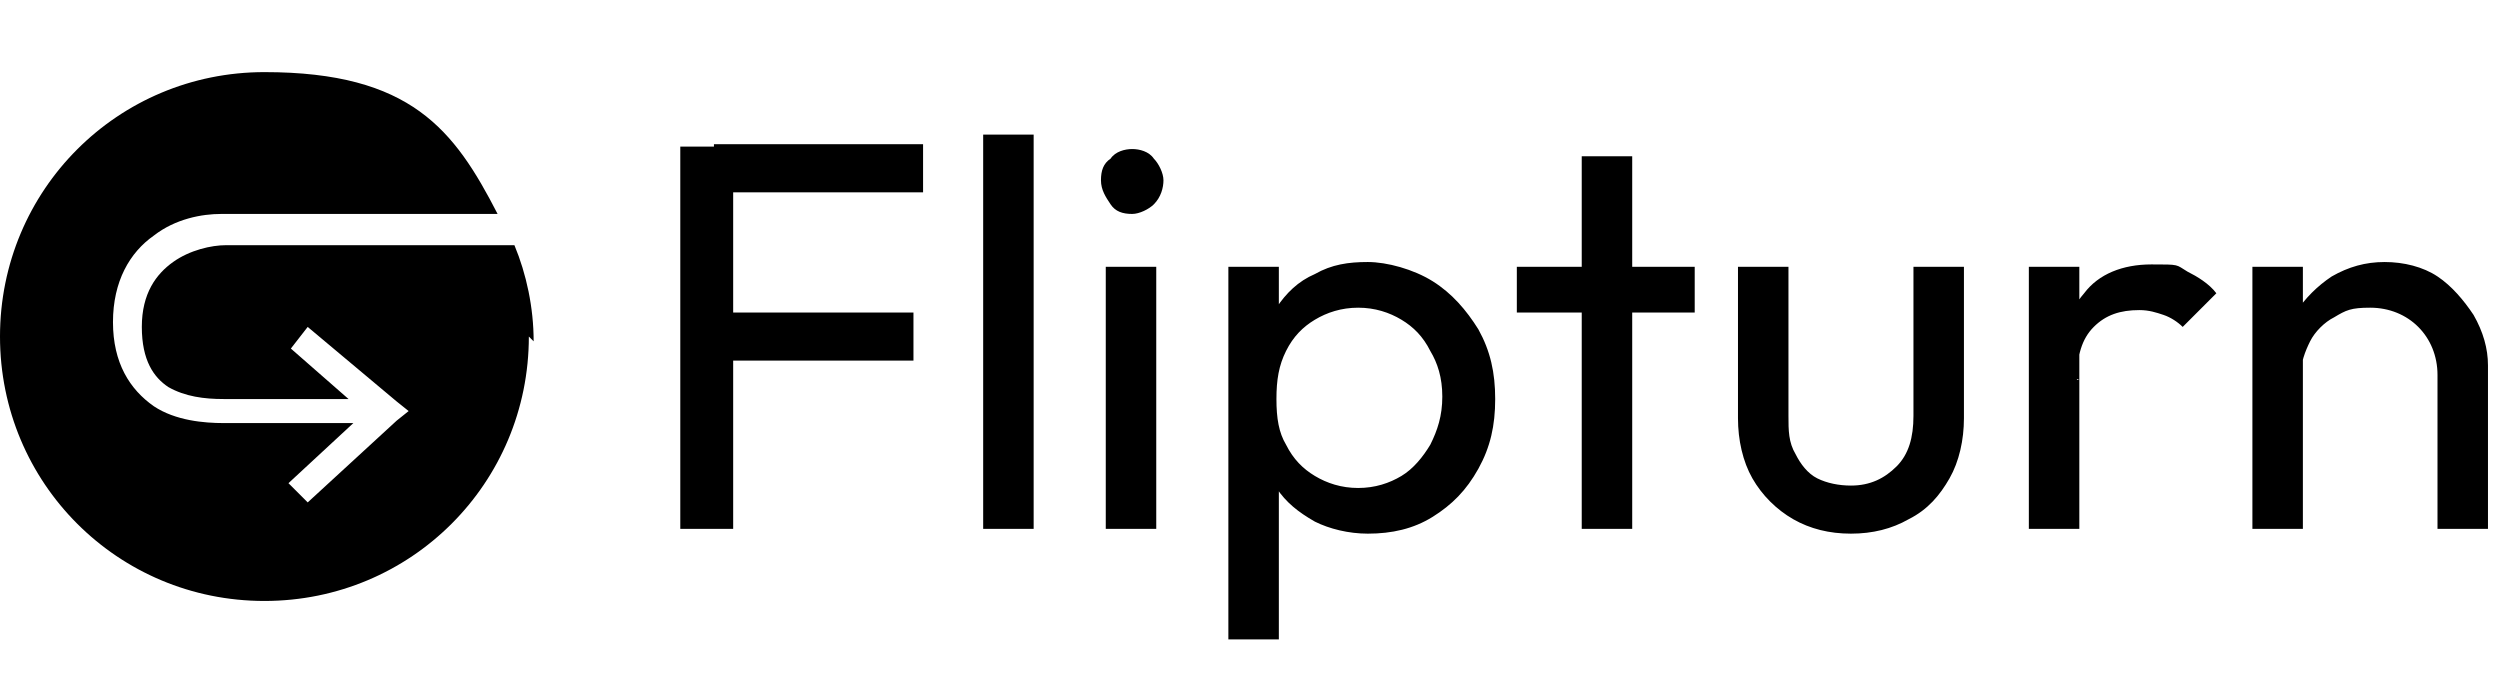 <?xml version="1.0" ?>
<svg xmlns="http://www.w3.org/2000/svg" data-name="Layer 1" viewBox="0 0 104 28">
	<defs>
		<style>
      .cls-1 {
        fill: #000;
        stroke-width: 0px;
      }
    </style>
	</defs>
	<path class="cls-1" d="M28.3,22V6.1h2.2v15.9h-2.2ZM29.7,15v-2h8.3v2h-8.3ZM29.7,8v-2h8.7v2h-8.7ZM40.9,22V5.6h2.1v16.4h-2.1ZM46,22v-10.9h2.1v10.9h-2.1ZM47.1,8.9c-.4,0-.7-.1-.9-.4-.2-.3-.4-.6-.4-1s.1-.7.4-.9c.2-.3.6-.4.9-.4s.7.1.9.4c.2.2.4.6.4.9s-.1.7-.4,1c-.2.2-.6.4-.9.4ZM56.9,22.2c-.8,0-1.6-.2-2.2-.5-.7-.4-1.2-.8-1.6-1.4-.4-.6-.6-1.3-.7-2.1v-3.3c0-.8.3-1.5.7-2.1.4-.6.9-1.1,1.6-1.4.7-.4,1.4-.5,2.2-.5s1.9.3,2.7.8c.8.5,1.4,1.2,1.9,2,.5.9.7,1.8.7,2.9s-.2,2-.7,2.9c-.5.9-1.1,1.5-1.9,2-.8.5-1.7.7-2.7.7ZM56.5,20.3c.7,0,1.3-.2,1.8-.5.5-.3.9-.8,1.2-1.3.3-.6.5-1.2.5-2s-.2-1.4-.5-1.9c-.3-.6-.7-1-1.2-1.3-.5-.3-1.1-.5-1.8-.5s-1.3.2-1.8.5c-.5.3-.9.7-1.2,1.3-.3.6-.4,1.2-.4,2s.1,1.4.4,1.9c.3.6.7,1,1.2,1.3.5.3,1.1.5,1.8.5ZM51.1,26.6v-15.5h2.1v2.9l-.4,2.6.4,2.7v7.3h-2.1ZM65.8,22V6.5h2.1v15.5h-2.1ZM63.1,13v-1.9h7.4v1.9h-7.4ZM77,22.2c-.9,0-1.7-.2-2.4-.6-.7-.4-1.3-1-1.7-1.7-.4-.7-.6-1.6-.6-2.5v-6.3h2.1v6.2c0,.6,0,1.1.3,1.6.2.4.5.8.9,1,.4.2.9.3,1.4.3.8,0,1.4-.3,1.9-.8.5-.5.7-1.2.7-2.1v-6.2h2.1v6.3c0,.9-.2,1.8-.6,2.5-.4.7-.9,1.3-1.7,1.7-.7.4-1.5.6-2.4.6ZM84.4,22v-10.9h2.1v10.9h-2.1ZM86.5,15.8l-.8-.3c0-1.4.3-2.5,1-3.3.6-.8,1.6-1.2,2.8-1.2s1,0,1.5.3c.4.2.9.5,1.2.9l-1.4,1.4c-.2-.2-.5-.4-.8-.5-.3-.1-.6-.2-1-.2-.8,0-1.4.2-1.9.7-.5.5-.7,1.2-.7,2.2ZM101.4,22v-6.4c0-.8-.3-1.5-.8-2-.5-.5-1.2-.8-2-.8s-1,.1-1.5.4c-.4.2-.8.6-1,1-.2.4-.4.9-.4,1.5l-.8-.5c0-.8.2-1.6.6-2.2s.9-1.1,1.5-1.5c.7-.4,1.4-.6,2.2-.6s1.6.2,2.2.6c.6.4,1.1,1,1.5,1.6.4.7.6,1.4.6,2.1v6.8h-2.1ZM93.7,22v-10.9h2.1v10.9h-2.1Z"/>
	<path class="cls-1" d="M22,14c0,6.1-4.9,11-11,11S0,20.1,0,14,4.9,3,11,3s7.9,2.4,9.7,5.9h-11.5c-.8,0-1.9.2-2.8.9-1,.7-1.7,1.9-1.7,3.6s.7,2.8,1.7,3.5c.9.6,2.1.7,2.9.7h5.4l-2.7,2.5.8.8,3.7-3.4.5-.4-.5-.4-3.7-3.1-.7.9,2.4,2.1h-5.2c-.8,0-1.6-.1-2.3-.5-.6-.4-1.1-1.1-1.1-2.5s.6-2.2,1.3-2.7c.7-.5,1.6-.7,2.2-.7h12c.5,1.2.8,2.6.8,4ZM15.1,17h0c0,0,0,0,0,0h0Z"/>
</svg>